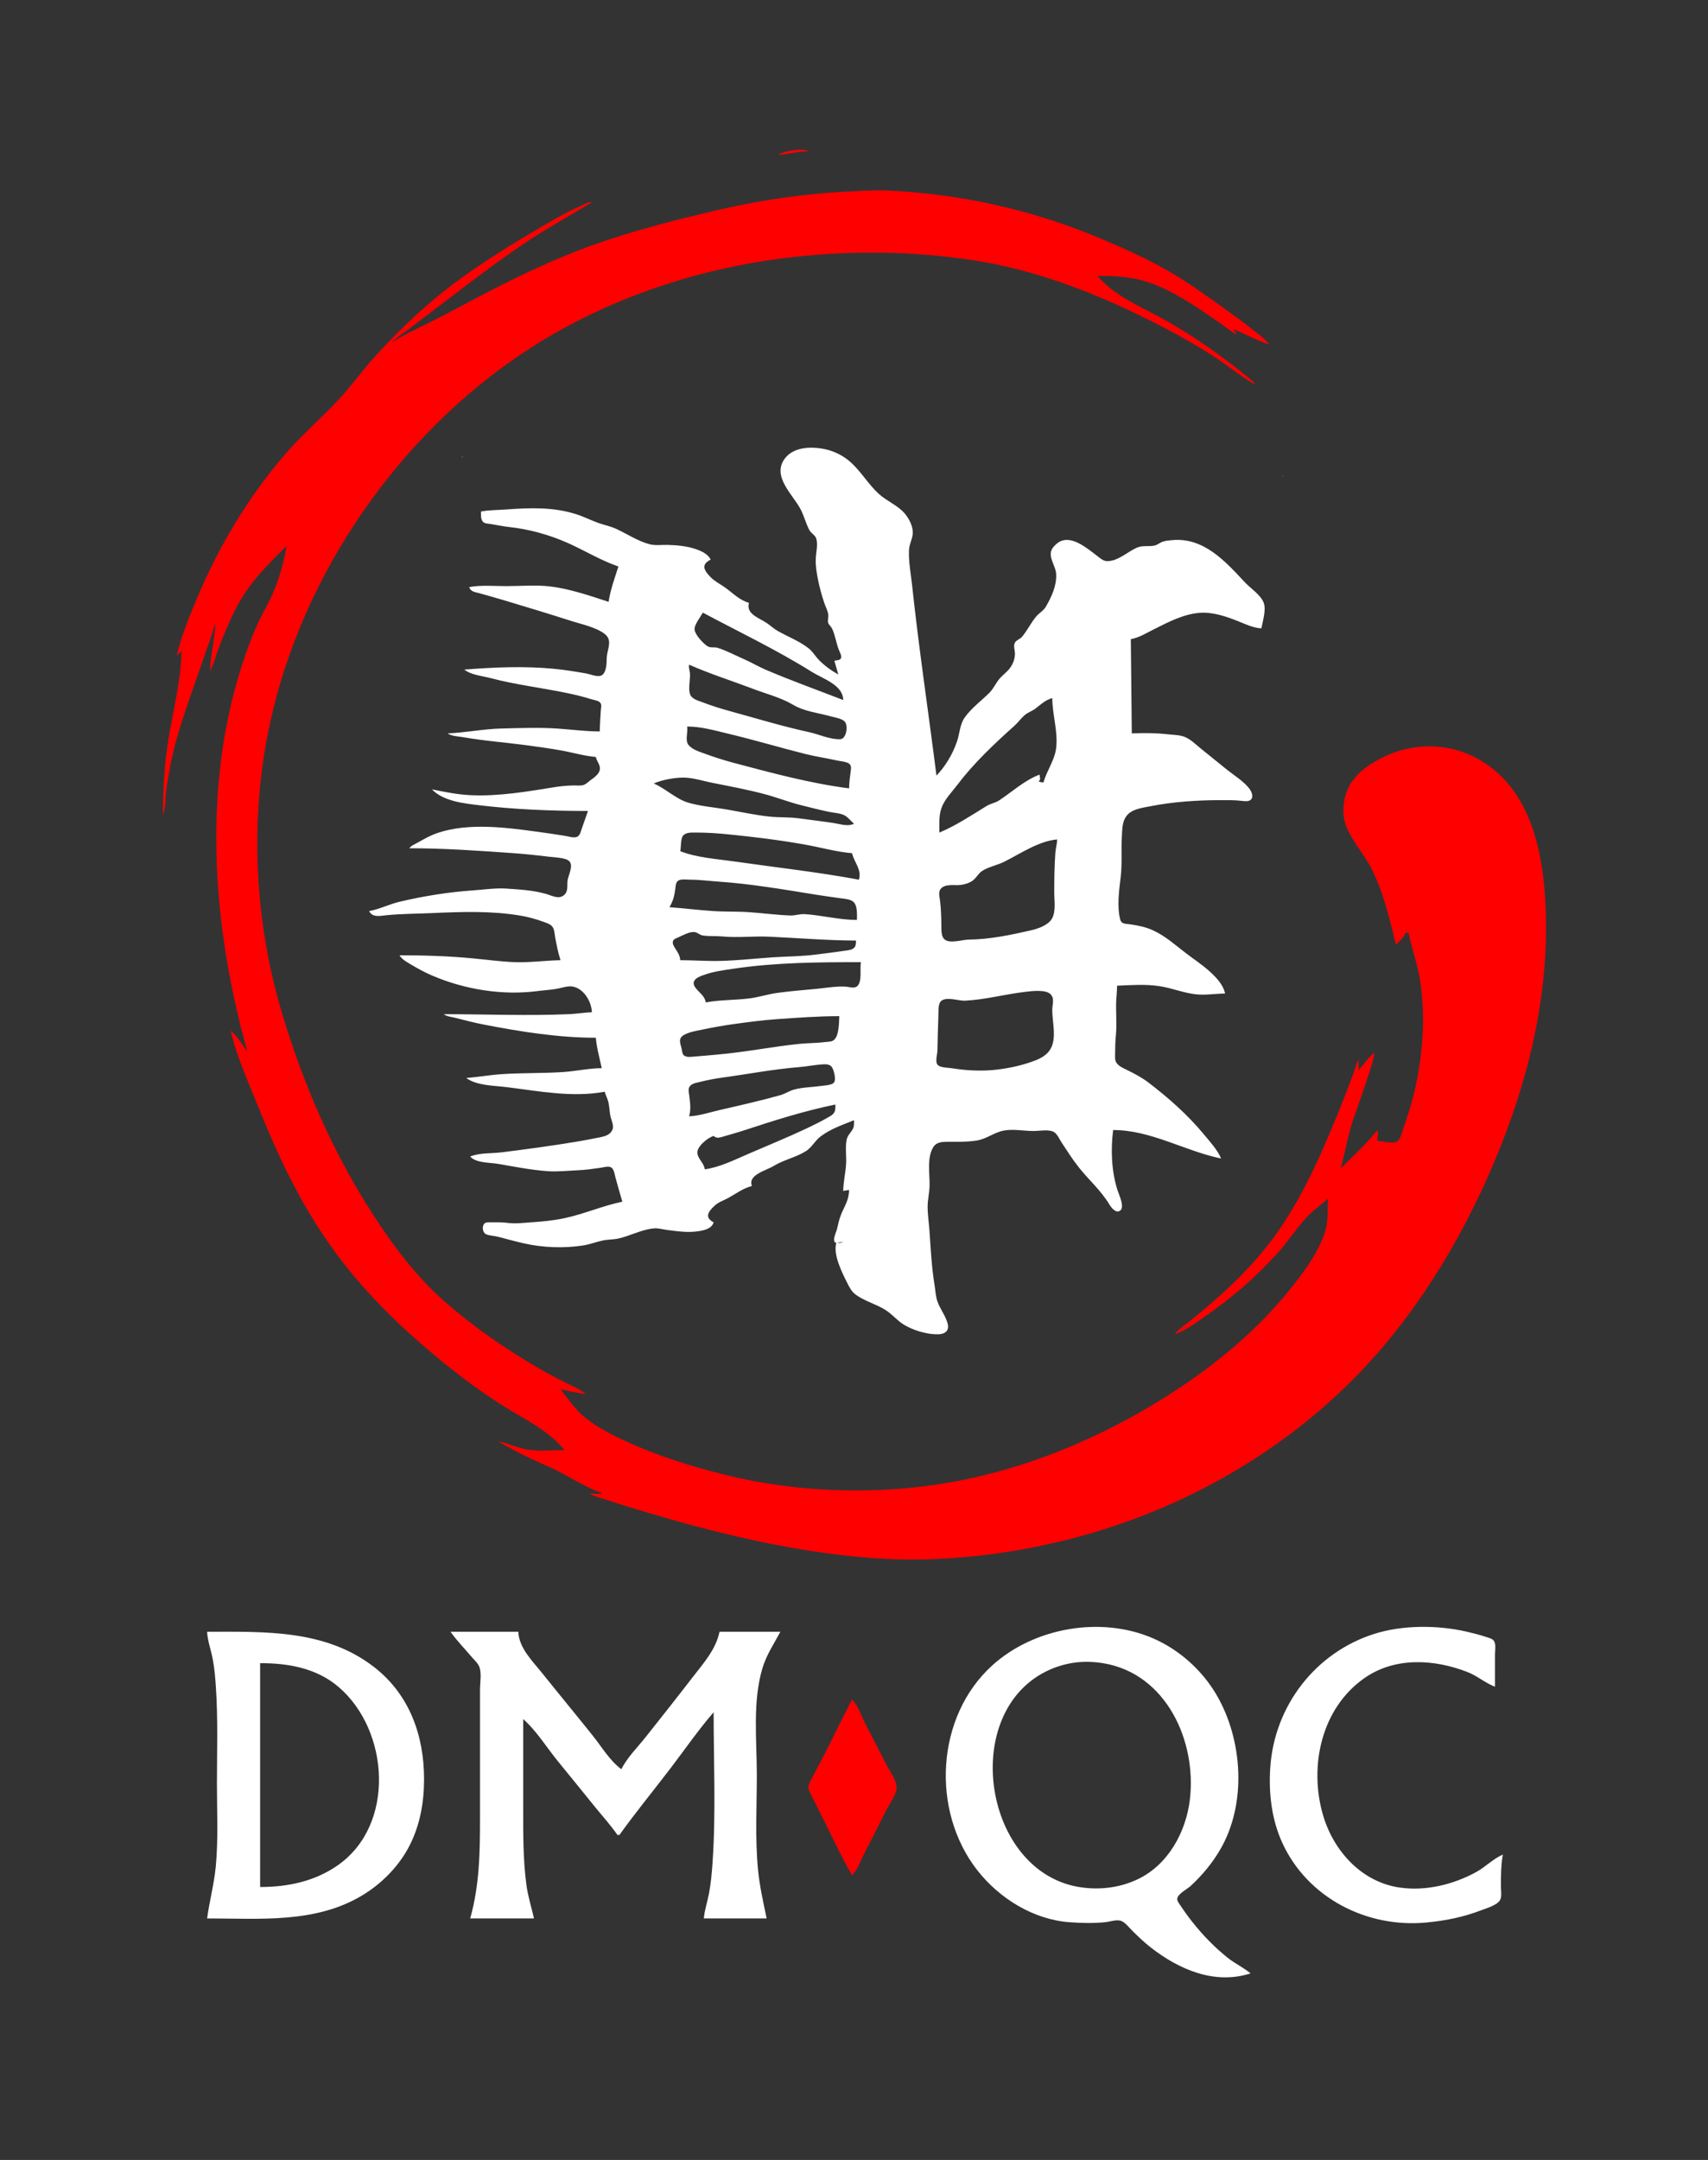 <?xml version="1.0" encoding="utf-8"?>
<!-- Generator: Adobe Illustrator 16.0.0, SVG Export Plug-In . SVG Version: 6.00 Build 0)  -->
<!DOCTYPE svg PUBLIC "-//W3C//DTD SVG 1.1//EN" "http://www.w3.org/Graphics/SVG/1.1/DTD/svg11.dtd">
<svg version="1.1" id="Capa_1" xmlns="http://www.w3.org/2000/svg" xmlns:xlink="http://www.w3.org/1999/xlink" x="0px" y="0px"
	 width="1740px" height="2200px" viewBox="0 0 1740 2200" enable-background="new 0 0 1740 2200" xml:space="preserve">
<rect x="0" y="0" width="1740" height="2200" fill="#333333" stroke="none"/>
<path fill="#FF0000" d="M793,157c3.591,1.287,7.299-0.154,11-0.725c6.581-1.016,13.342-2.138,20-2.275
	C815.436,150.406,801.382,153.94,793,157 M399,349c4.8-5.252,11.382-9.054,17-13.424c13.229-10.292,26.676-20.294,40-30.46
	c26.94-20.554,53.757-41.024,82-59.76c21.051-13.965,43.452-26.168,65-39.356c-3.849-0.641-7.496,2.047-11,3.576
	c-8.547,3.729-16.9,7.953-25,12.574c-31.914,18.209-64.059,37.538-94,58.85c-33.681,23.974-64.131,52.385-91.83,83
	c-12.252,13.541-22.881,28.642-35.26,42c-18.41,19.866-38.986,37.297-56.638,58c-37.475,43.948-67.144,93.756-89.284,147
	c-7.689,18.491-15.51,37.42-19.988,57l5-5c-0.608,29.515-8.045,58.078-12.919,87C167.6,776.59,166,803.077,166,830
	c3.137-7.471,2.258-17.922,3.429-26c2.434-16.806,5.634-33.646,10.166-50c7.86-28.366,18.645-56.067,27.921-84
	c3.845-11.576,8.732-23.106,11.484-35c0.742,4.389-0.36,8.598-0.834,13c-1.246,11.591-4.134,23.351-4.166,35
	c3.973-6.32,5.772-14.97,8.424-22c5.536-14.677,11.637-29.053,18.834-43c12.567-24.348,31.569-42.828,50.742-62
	c-2.628,15.52-7.234,32.531-13.427,47c-5.265,12.301-12.441,23.705-17.722,36c-10.707,24.929-19.113,51.605-25.349,78
	C208.218,832.498,220.128,957.626,252,1071c-5.492-6.93-9.942-15.59-17-21c6.234,26.95,18.553,53.38,28.8,79
	c19.093,47.73,41.4,94.76,70.921,137c26.742,38.27,59.09,72.16,94.279,102.72c25.827,22.431,53.139,43.82,82,62.23
	c22.014,14.04,47.234,25.26,64,46.05c-12.039,0-25.095,1.42-37-0.439c-10.375-1.621-19.857-6.211-30-8.561
	c3.831,3.17,8.678,5.11,13,7.58c13.221,7.56,27.177,13.38,41,19.73c17.304,7.939,33.984,19.629,52,25.689
	c-4.759,1.39-9.141,0.21-14,0c5.506,3.46,12.839,4.9,19,7c13.561,4.61,27.278,8.7,41,12.77c41.904,12.42,84.077,23.62,127,32.03
	c54.351,10.66,110.523,17.59,166,15.16c92.94-4.07,185.91-27.79,269-69.93c62.82-31.851,120.851-74.431,168.91-126.03
	c59.48-63.85,104.971-142.21,137.29-223c32.65-81.61,51.75-168.88,45.71-257c-3.29-48.078-15.79-101.993-56.91-131.842
	c-32.399-23.519-73.64-26.126-109-8.405c-15.899,7.967-30.77,18.792-36.64,36.247c-3,8.891-3.97,20.922-1.14,30
	c5.229,16.809,18.52,30.504,26.52,46c12.73,24.654,18.681,51.29,25.26,78c4.25-3.131,7.801-7.188,10-12h3
	c3.141,16.185,8.99,31.67,11.561,48c5.85,37.17,3.15,74.39-4.98,111c-3.02,13.57-7.26,26.91-11.89,40
	c-1.42,4.02-2.88,11.7-6.96,13.88c-4.73,2.53-14.43-0.84-19.73-0.88l1-11c-4.25,3.43-7.27,8.05-11.039,12
	c-8.78,9.189-17.971,18.01-26.961,27c4.591-17.76,7.5-35.65,13.69-53c4.87-13.63,9.601-27.23,14.06-41
	c2.551-7.9,5.521-15.65,6.25-24c-6.189,5.01-10.489,12.24-16,18v-11c-2.659,4.9-3.819,10.76-5.81,16c-4.82,12.71-9.67,25.4-14.79,38
	c-17.71,43.5-37.15,87.84-64.83,126c-17.79,24.54-39.71,46.77-62.57,66.58c-8.229,7.13-16.489,14.21-25,21.02
	c-4.649,3.721-10.899,7.28-14,12.4c12.431-4.55,24.221-13.73,35-21.28c25.53-17.87,48.931-38.6,69.83-61.72
	c9.771-10.811,17.67-23.17,27.341-34c7.04-7.87,15.659-14.37,23.829-21c-0.789,10.05,0.301,21.28-2.43,31
	c-6.25,22.27-21.16,42.16-35.37,60c-31.84,39.96-70.79,73.061-113.2,101.33c-66.14,44.1-141.92,78-220,93.859
	c-79.785,16.211-165.995,14.36-245-5.439c-31.953-8.01-62.799-17.54-93-30.89c-16.765-7.41-34.639-16.101-48.91-27.761
	c-9.296-7.59-16.55-18.81-24.09-28.1c8.627,1.97,17.202,3.88,26,5c-5.795-4.85-13.271-7.88-20-11.25
	c-10.5-5.25-20.873-10.811-31-16.76c-32.78-19.26-64.419-41.16-93-66.28c-29.134-25.6-52.746-57.19-73.691-89.71
	c-40.759-63.27-70.884-132.95-92.272-205c-28.294-95.307-32.938-198.903-11.612-296C308.551,584.185,406.202,442.925,535,358.003
	c89.824-59.225,196.041-91.588,303-98.914c53.521-3.665,108.109-1.662,161,7.235c55.28,9.299,109.671,29.583,160,53.935
	c26.4,12.775,52.32,26.54,77,42.434c14.48,9.326,28.08,20.809,43,29.308c-2.539-4.322-7.17-7.227-11-10.414
	c-7.77-6.46-15.869-12.477-24-18.47c-19.81-14.611-40.329-28.087-62-39.808c-22.81-12.339-46.479-22.124-64-42.309
	c17.53,0,35.271,0.88,52,6.516c24.851,8.374,47.5,24.2,69,38.828c7.03,4.786,13.61,10.446,21,14.656c-1.079-2.419-2.239-3.988-4-6
	c12.391,5.081,24.33,11.685,37,16c-4.199-5.845-10.409-10.126-16-14.6c-10.06-8.052-20.51-15.629-31-23.109
	c-18.25-13.015-36.529-26.244-56-37.419c-22.039-12.653-45.619-23.179-69-33.026c-69.489-29.265-142.768-45.512-218-48.807
	c-12.062-0.528-24.006,0.396-36,0.922c-45.489,1.992-90.615,8.441-135,18.804c-42.567,9.938-84.728,20.488-126,35.099
	c-42.271,14.965-82.411,34.466-122,55.355c-14.954,7.892-29.9,15.931-45,23.533C425.67,334.465,411.461,340.782,399,349z"/>
<path fill="#FFFFFF" d="M850,673l4,14c-7.219-4.019-14.196-9.065-19.956-15.015c-3.561-3.679-6.022-8.237-10.059-11.456
	c-9.482-7.563-21.546-12.048-31.985-18.059c-3.926-2.26-7.25-5.424-11-7.951c-7.851-5.291-21.228-9.088-18-20.52
	c-9.526-2.607-16.17-9.681-24-15.359c-5.051-3.662-10.526-6.149-14.961-10.655c-6.96-7.075-10.198-12.914-0.039-17.985
	c-2.82-5.738-9.151-8.606-15-10.655c-9.022-3.162-19.473-4.097-29-4.33c-5.845-0.144-12.291,0.839-18-0.625
	c-11.916-3.052-22.938-10.437-34-15.607c-6.072-2.84-12.721-4.037-19-6.326c-7.428-2.708-14.416-6.304-22-8.711
	c-23.474-7.448-46.871-6.604-71-4.834c-8.596,0.631-17.529,0.517-26,2.089c0.026,3.195-0.361,7.824,1.938,10.396
	c1.818,2.034,5.566,1.948,8.062,2.357c6.313,1.035,12.642,2.389,19,3.08c20.106,2.185,40.495,7.852,59,16.028
	c17.372,7.675,34.006,18.011,52,24.138c-3.678,11.503-8.237,24.071-10,36c-19.395-6.311-40.634-13.646-61-15.826
	c-14.031-1.503-28.886-0.174-43-0.174c-12.468,0-25.713-1.281-38,1c1.52,4.688,5.634,4.968,10,6.151
	c8.369,2.268,16.689,4.661,25,7.128c23.071,6.846,46.063,13.887,69,21.216c10.668,3.408,24.939,6.288,33.956,13.143
	c7.928,6.027,3.383,14.296,2.333,22.362c-0.475,3.658-0.091,7.359-0.754,11c-0.695,3.825-2.051,8.836-6.553,9.509
	c-4.296,0.642-9.732-1.853-13.982-2.589c-10.978-1.903-21.908-3.695-33-4.75c-30.099-2.865-60.996-1.542-91,0.83
	c6.649,5.468,18.763,6.556,27,8.734c24.779,6.554,50.856,9.718,76,14.816c9.026,1.83,18.195,4.069,27,6.789
	c2.699,0.834,7.35,1.268,8.884,3.975c1.233,2.178,0.255,5.332,0.155,7.686c-0.292,7.003-1.033,13.996-1.039,21
	c-14.448,0-28.619-1.926-43-2.911c-18.716-1.281-38.242-0.534-57-0.074c-18.402,0.45-36.642,4.196-55,4.985
	c4.16,2.858,10.077,2.933,15,3.753c10.576,1.762,21.342,3.269,32,4.413c22.63,2.431,45.577,5.19,68,9.084
	c11.862,2.06,24.04,5.773,36,6.75c0.777,4.017,4.411,7.941,4.164,12c-0.313,5.176-5.38,8.632-9.149,11.343
	c-2.291,1.648-4.518,4.059-7.185,5.068c-3.27,1.239-7.399,0.52-10.83,0.604c-6.214,0.152-12.863,0.746-19,1.739
	c-27.817,4.5-56.759,9.444-85,8.207c-13.433-0.589-26.889-3.255-40-5.961c11.729,12.095,32.157,14.258,48,16.155
	c36.643,4.387,74.11,5.845,111,5.845c-1.972,6.049-4.311,11.966-6.332,18c-0.882,2.626-1.591,6.349-4.087,7.968
	c-3.275,2.125-9.053,0.037-12.581-0.554c-9.989-1.676-19.964-3.036-30-4.414c-31.809-4.369-68.973-9.011-100,1.333
	c-7.187,2.396-13.441,5.927-20,9.666c-3.169,1.807-6.834,3.046-9,6.001c35.171,0,69.979,2.456,105,4.911
	c12.711,0.891,25.343,2.249,38,3.804c5.541,0.682,11.654,0.692,16.956,2.629c9.451,3.452,2.041,15.14,1.229,21.656
	c-0.629,5.057,0.889,10.731-3.413,14.567c-5.317,4.741-12.066,0.855-17.772-0.847c-13.178-3.931-27.36-4.696-41-5.632
	c-11.229-0.769-22.813,1.051-34,1.822c-25.176,1.733-50.413,5.776-75,11.592c-10.425,2.466-20.575,7.644-31,9.497
	c3.658,6.97,11.419,4.796,18,4.17c15.108-1.438,30.828-1.466,46-2.131c29.919-1.311,60.341-2.438,90,2.547
	c7.813,1.314,15.547,3.403,23,6.109c3.062,1.111,7.17,2.31,9.411,4.803c2.577,2.866,2.525,7.898,3.2,11.502
	c1.455,7.765,2.981,15.47,5.389,23c-16.021,0.33-31.898,2.666-48,1.961c-13.673-0.599-27.372-2.494-41-3.791
	c-24.721-2.353-50.169-3.17-75-3.17c2.497,4.247,6.853,6.505,11,9c7.095,4.267,14.38,8.311,22,11.573
	c33.448,14.316,71.852,20.606,108,15.847c6.668-0.87,13.375-1.15,20-2.42c4.51-0.87,10.425-2.92,15-2.2
	c11.786,1.86,19.53,15.41,20,26.2c-7.675,0.33-15.325,1.62-23,1.96c-42.486,1.86-85.468,0.04-128,0.04
	c3.606,2.57,7.803,2.65,12,3.76c9.978,2.62,19.859,5.09,30,7.04c36.929,7.13,75.364,13.2,113,13.2c0.829,10.42,3.893,20.79,6,31
	c-12.997,0.04-26.025,3.02-39,3.91c-20.962,1.439-42.051,0.74-63,2.18c-12.038,0.82-23.976,2.96-36,3.91
	c10.465,7.83,28.484,7.74,41,9.28c32.818,4.05,66.968,10.85,100,4.72c1.08,3.75,3.032,7.18,3.878,11
	c1.097,4.97,1.004,10.07,2.277,15c1.032,3.99,3.528,8.93,1.627,12.98c-2.401,5.13-7.778,6.439-12.782,7.47
	c-7.986,1.64-15.953,3.13-24,4.47c-25.25,4.21-50.608,7.641-76,10.8c-10.141,1.261-22.589,0.311-32,4.28
	c5.898,6.68,19.604,6.01,28,7.41c16.716,2.81,34.095,6.34,51,7.5c10.296,0.71,20.729-0.5,31-0.95c7.632-0.33,15.438-1.44,23-2.54
	c2.97-0.43,7.828-2.02,10.581-0.35c3.022,1.83,3.483,6.84,4.304,9.93c2.22,8.36,4.752,16.67,7.115,25
	c-20.017,4.14-38.979,12.53-59,16.79c-11.723,2.5-23.107,3.49-35,4.3c-7.707,0.53-15.254,1.5-23,0.49
	c-5.643-0.75-11.313-0.62-16.998-0.58c-2.199,0.02-5.278-0.35-6.822,1.6c-2.333,2.95-1.5,8.92,1.969,10.511
	c3.475,1.59,8.124,1.569,11.852,2.52c8.989,2.3,17.948,4.83,27,6.87c19.15,4.33,40.612,5.09,60,2.061
	c6.885-1.07,13.248-3.61,20-5.041c5.243-1.119,10.73-0.85,16-2.029c12.115-2.721,23.494-9.12,36-10.311
	c4.755-0.46,9.328,1.08,14,1.66c10.477,1.311,20.469,2.811,31,1.29c6.181-0.89,14.037-2.51,16-9.13c-9.614-5.05-5.495-10.92,1-16.95
	c4.157-3.85,9.137-5.239,14-7.91c8.254-4.54,14.779-9.75,24-12.14c-4.455-11.39,14.484-15.7,22-20.32
	c10.281-6.31,22.742-8.779,32.985-15.16c6.031-3.76,9.226-10.709,15.017-15.039c10.492-7.851,22.043-11.601,33.998-16.48
	c-0.007,2.58,0.252,5.46-0.741,7.91c-1.84,4.54-5.789,6.93-6.79,12.09c-1.574,8.12,0.005,16.78-0.558,25
	c-0.617,9.02-2.724,17.96-2.911,27l6-1c-0.044,10.439-4.919,16.78-8.527,26c-1.743,4.46-2.675,9.37-3.833,14
	c-0.936,3.74-5.752,12.88-0.64,14c-3.51,11.98,5.922,30.37,11.248,41c2.048,4.08,4.24,8.34,7.927,11.2
	c8.816,6.84,21.263,10.02,30.825,16.03c6.938,4.359,12.024,10.93,19,15.14c8.52,5.14,21.031,9.149,31,9.59
	c3.82,0.17,8.683,0.33,11.683-2.47c3.625-3.391,1.884-8.561,0.303-12.49c-2.495-6.2-6.565-11.76-8.853-18
	c-1.953-5.33-2.139-11.43-3.053-17c-2.993-18.25-3.909-36.61-5.169-55c-0.567-8.28-1.902-16.7-1.902-25c0-7.04,1.805-13.97,1.977-21
	c0.294-11.98-2.985-29.35,4.021-39.939c3.188-4.82,8.751-5.03,13.994-5.061c10.07-0.05,20.017,0.26,30-1.3
	c9.87-1.54,17.461-8.061,27-10.03c9.87-2.04,20.94,0.33,31,0.33c5.591,0,15.761-1.95,20.671,1.03c3.59,2.17,5.739,7.569,8,10.97
	c5.6,8.439,11.01,17.07,17.329,25c10.391,13.03,22.591,23.54,31.28,37.99c1.87,3.09,6.65,9.37,10.98,5.979
	c4.76-3.739-1.54-16.55-2.91-20.97c-6.09-19.52-6.9-40.811-4.351-61c38.601,0,72.66,21.3,110,29c-3.779-8.939-11.72-17.55-17.92-25
	c-16.39-19.71-35.72-36.8-56.08-52.35c-6.579-5.021-13.63-8.711-21-12.4c-4.069-2.04-9.67-4.12-11.97-8.34
	c-1.43-2.63-1.03-6.03-1.03-8.91c0-6.42,0.221-12.62,0.83-19c0.971-10.21,0.051-20.75,0.17-31c0.08-6.35,1-12.61,1-19
	c14.49-0.62,28.53-1.72,43,0.43c12.82,1.9,25.11,7.15,38,8.4c9.73,0.939,19.32-0.8,29-0.83c-1.76-9.11-9.34-16.814-16-22.83
	c-7.51-6.783-16-12.26-24-18.405c-10.819-8.305-20.52-17.135-33-22.982c-7.64-3.584-15.699-5.148-24-6.354
	c-3.729-0.542-8.439-0.006-9.68-4.486c-3.67-13.271-1.189-30.495,0.391-43.941c1.63-13.776,0.25-28.137,1.199-42
	c0.48-6.986,0.261-14.041,4.73-19.957c5.33-7.064,16.24-8.232,24.359-9.843c22.86-4.536,47.721-6.191,71-6.2
	c7.381-0.003,14.671-0.146,22,0.714c2.83,0.333,7.16,0.958,9.391-1.317c3.01-3.071,0.34-8.618-1.811-11.357
	c-5.85-7.448-15.22-13.151-22.58-19.039c-9.029-7.226-18-14.538-27-21.803c-5-4.04-9.949-9.133-16-11.583
	c-5.17-2.098-11.5-2.046-17-2.664c-12.689-1.425-24.31-1.495-37-0.95l-1-96c8.181-1.408,15.65-6.08,23-9.753
	c15.391-7.694,31.37-16.361,49-17.144c12.391-0.549,25.671,4.004,37,8.497c7.73,3.067,15.58,7.015,24,7.399
	c1.37-7.284,5.041-18.82,2.4-26c-2.96-8.021-13.58-14.847-19.31-21c-19.98-21.448-41.94-45.902-74.091-42.83
	c-3.17,0.303-6.84,0.57-9.829,1.684c-2.88,1.069-5.091,3.242-8.171,3.868c-6.13,1.244-12.029-0.484-18,2.184
	c-9.459,4.228-19,13.644-30,13.65c-4.6,0.002-8.539-4.092-12-6.683c-9.51-7.132-25.63-20.755-38-12.22
	c-1.76,1.216-3.39,2.726-4.77,4.361c-7.48,8.872,2.311,18.319,2.73,27.985c0.51,11.669-4.74,23.013-10.49,32.91
	c-2.42,4.166-6.91,6.468-9.96,10.129c-5.33,6.406-9.04,14.266-14.32,20.571c-1.99,2.373-5.51,3.134-7.16,5.779
	c-2.01,3.232-0.01,8.054-0.08,11.61c-0.12,5.471-2.1,10.698-5.479,14.985c-3.2,4.063-7.57,6.957-10.8,11.019
	c-3.5,4.395-5.841,9.836-9.86,13.787c-8.273,8.145-18.42,15.561-25.161,25.209c-4.829,6.911-5.005,16.182-7.653,24
	c-4.355,12.86-11.621,25.199-20.996,35c-8.168-64.634-17.892-129.2-24.834-194c-1.287-12.018-3.717-23.854-3.126-36
	c0.273-5.6,3.23-10.487,3.762-16c0.709-7.354-3.509-15.53-8.13-20.985c-7.045-8.316-18.557-12.685-26.656-20.185
	c-10.029-9.285-17.158-21.362-27.03-30.74C856.346,461.034,841.821,455.976,826,456c-9.828,0.015-20.211,2.792-26.441,11.015
	c-13.735,18.123,8.392,36.927,16.184,51.985c3.484,6.734,5.265,14.365,8.816,20.946c1.896,3.514,6.082,5.061,7.124,9.072
	c1.654,6.366-0.365,13.581-0.644,19.981c-0.316,7.308,0.972,14.85,2.41,22c1.558,7.74,3.751,15.504,6.223,23
	c1.293,3.925,3.578,7.884,4.101,12c0.298,2.346-0.43,4.578-0.338,6.896c0.123,3.121,2.841,4.594,4.138,7.207
	c3.271,6.596,4.276,14.942,7.029,21.896c0.9,2.274,3.219,6.102,2.042,8.593C855.698,672.596,851.855,672.536,850,673
	 M470.668,465.333c-0.444,0.444,0.61,0.389,0.666,0.334C471.778,465.222,470.722,465.278,470.668,465.333 M1306.671,484.333
	c-0.45,0.444,0.609,0.389,0.659,0.334C1307.78,484.223,1306.72,484.277,1306.671,484.333 M716,624
	c37.059,19.757,75.301,37.948,111,60.319c11.354,7.115,31.861,13.284,32,28.681c-26.319-10.209-53.114-19.787-79-30.873
	c-7.494-3.21-14.521-7.449-22-10.703c-8.812-3.834-17.827-8.748-27-11.585c-3.305-1.022-6.942,0.326-9.984-1.485
	c-4.475-2.662-14.104-12.728-13.441-18.354C708.144,635.163,713.594,628.388,716,624 M702,677c20.957,9.29,43.528,16.407,65,24.576
	c13.581,5.166,28.509,8.902,41,16.31c11.531,6.838,25.363,8.144,38,11.693c4.119,1.158,12.361,2.212,14.973,5.931
	c3.096,4.41,1.226,17.113-4.991,17.393c-10.395,0.466-21.888-5.052-31.981-7.24c-27.286-5.918-54.075-14.131-81-21.51
	c-9.256-2.537-18.03-5.313-27-8.729c-3.868-1.473-8.67-2.646-11.562-5.813c-4.411-4.83-1.028-17.324-1.531-23.61
	C702.658,682.892,701.359,680.04,702,677 M1072,711c0,17.16,6.25,34.934,3.791,52c-1.7,11.779-9.66,22.539-12.791,34
	c-1.88-0.176-3.199-0.438-5-1c2.48-1.925,1.301-4.099,1-7c-15.399,5.83-27.55,17.247-41,26.146c-4.02,2.661-8.92,3.33-13,5.848
	c-15.371,9.47-31.184,19.968-48,27.006c0-8.326-0.73-17.01,2.104-25c3.192-8.995,10.859-16.497,16.522-24
	c16.42-21.756,37.523-41.592,57.794-59.745c3.8-3.403,6.739-7.707,10.62-10.979c3.3-2.787,7.55-4.015,10.959-6.665
	C1060.631,717.232,1064.97,713.026,1072,711 M865,803c-39.899-5.152-79.212-15.822-118-26.116c-10.475-2.78-20.823-6.206-31-9.937
	c-5.018-1.84-11.063-3.847-14.562-8.132c-3.884-4.758-0.367-12.956-1.438-18.815c14.438,0,28.056,4.03,42,7.346
	c26.49,6.299,52.584,14.155,79,20.76c10.6,2.649,21.373,4.145,32,6.546c3.593,0.811,9.526,1.013,12.397,3.488
	c2.191,1.891,1.504,5.354,1.179,7.86C865.845,791.625,865.048,797.325,865,803 M870,839c-6.488,3.105-13.201,0.479-20-0.576
	c-12.316-1.91-24.652-3.358-37-5c-9.281-1.232-18.709-0.706-28-1.594c-15.401-1.472-30.743-5.04-46-7.583
	c-12.394-2.066-25.978-3.162-38-6.753c-12.385-3.699-23.063-14.352-35-19.494c8.919-4.005,24.222-6.656,34-5.826
	c8.42,0.714,16.731,3.372,25,5.026c18.319,3.664,36.955,7.092,55,11.951c12.115,3.263,23.804,7.9,36,10.954
	c9.625,2.408,19.28,4.879,29,6.892c4.869,1.008,11.326,1.188,15.701,3.655C863.914,832.463,867.09,836.539,870,839 M868,869
	c2.261,9.739,10.097,16.525,7,27c-42.046-7.834-84.615-12.486-127-18.572c-18.305-2.628-37.603-3.726-55-10.428
	c0.971-4.247,0.237-12.411,2.758-15.697c2.895-3.773,9.038-3.296,13.242-3.303c11.115-0.018,21.957,0.727,33,1.831
	c26.441,2.644,52.837,5.866,79,10.593C836.469,863.219,852.342,867.754,868,869 M1077,855c-0.199,4.746-1.579,9.278-1.909,14
	c-0.94,13.344-1.091,26.604-1.091,40c0,8.208,1.9,19.439-2.439,26.826c-3.98,6.758-14.37,10.174-21.561,11.824
	c-20.09,4.611-42.359,9.248-63,9.349c-6.599,0.032-20.287,4.768-25.262-0.652c-2.955-3.221-2.711-9.284-2.736-13.347
	c-0.053-8.13-0.334-16.926-1.287-25c-0.411-3.486-1.998-9.185,0.313-12.301c3.952-5.328,12.45-4,17.972-4.155
	c4.446-0.125,9.068-1.306,13-3.369c5.142-2.698,6.871-7.906,11.301-10.896c6.38-4.31,15.689-6.024,22.699-9.525
	C1039.56,869.479,1058.15,856.646,1077,855 M873,937c-17.838-0.002-35.239-4.701-53-5.911c-5.184-0.353-9.954,1.576-15,1.382
	c-14.022-0.537-28.011-2.423-42-3.382c-12.299-0.842-24.694-0.336-37-1.178c-14.688-1.007-29.32-2.752-44-3.911
	c3.581-6.01,4.906-11.11,5.87-18c0.415-2.971,0.33-7.695,3.444-9.258c3.202-1.607,8.21-0.742,11.686-0.742
	c9.797,0,19.261,1.31,29,1.975c32.985,2.254,66.389,7.991,99,13.271c8.293,1.343,16.67,2.46,25,3.624
	c4.081,0.57,9.282,0.787,12.772,3.219C873.802,921.596,872.996,931.564,873,937 M872,958c-0.06,2.465,0.115,5.349-1.741,7.271
	c-2.581,2.673-7.816,2.771-11.259,3.305c-9.297,1.441-18.671,2.494-28,3.706c-14.563,1.891-29.365,1.805-44,2.807
	c-17.595,1.206-35.371,3.181-53,3.652c-13.508,0.359-27.406-0.741-41-0.741c-0.359-5.375-3.051-8.527-5.75-13
	c-1.25-2.069-2.814-4.984-1.206-7.301c1.083-1.561,3.309-2.249,4.962-2.979c4.501-1.986,11.79-6.148,16.824-5.313
	c2.978,0.493,5.089,2.98,8.175,3.446c6.474,0.974,13.433,0.353,19.995,0.977c15.528,1.478,31.42-0.473,47,0.209
	C812.51,955.332,842.361,957.918,872,958 M1417,971l1,1L1417,971 M877,980c-1.206,6.503,1.541,19.656-3.652,24.4
	c-3.111,2.83-8.636,0.67-12.348,0.5c-9.511-0.45-19.535,1.319-29,2.27c-13.682,1.37-27.375,2.29-41,4.26
	c-9.086,1.311-17.935,4.221-27,5.41c-14.903,1.96-30.252,1.42-45,4.16c-0.897-5.82-5.152-8.78-8.891-13
	c-2.132-2.41-4.569-5.48-2.886-8.813c1.733-3.436,6.424-4.906,9.776-6.133c9.938-3.635,20.605-4.943,31-6.481
	C790.433,980.292,834.147,980,877,980 M1044,1010.29c6.53-0.79,20.641-2.59,25.851,2.03c4.74,4.21,2.29,10.26,2.16,15.68
	c-0.29,12.9,5.3,30.561-2.811,41.99c-4.51,6.34-12.08,9.42-19.2,11.84c-12.31,4.189-25.06,6.76-38,8c-13.625,1.3-28.53,0.46-42-1.75
	c-3.923-0.641-11.253-0.48-14.396-3.09c-3.442-2.86-0.653-11.141-0.607-14.99c0.144-12.04,0.639-24.01,0.99-36
	c0.115-3.92-0.446-11.28,2.617-14.26c5.191-5.04,18.02-0.19,24.396-0.49C1003.28,1018.28,1023.801,1012.7,1044,1010.29 M855,1035
	c-0.272,6.37-0.114,21.2-6.214,24.82c-2.521,1.5-5.963,1.229-8.786,1.6c-8.252,1.1-16.692,0.92-25,1.75
	c-27.743,2.77-55.216,8.4-83,10.83c-8.019,0.7-15.969,1.57-24,2.09c-3.503,0.221-7.439,1.18-10.682-0.74
	c-2.597-1.55-2.256-4.77-2.926-7.35c-1.49-5.75-3.798-10.48,2.652-14c5.459-2.99,11.955-3.939,17.955-5.21
	c10.907-2.32,21.948-4.271,33-5.79c14.246-1.96,28.657-3.91,43-4.91C812.309,1036.6,833.616,1035,855,1035 M702,1137
	c2.104-7.48,1.063-13.42,0.155-21c-0.397-3.33-1.625-7.72,1.179-10.3c2.718-2.5,7.219-3.09,10.666-3.931
	c7.072-1.729,13.794-3.09,21-4.06c26.34-3.55,52.47-8.66,79-10.8c8.019-0.641,15.97-2.311,24-2.82
	c3.495-0.22,7.646-0.21,9.687,3.141c1.926,3.159,4.91,13.93,0.992,16.26c-3.398,2.02-8.837,2.109-12.679,2.64
	c-8.963,1.25-18.197,1.271-27,3.63c-4.934,1.32-9.134,4.33-14,5.7c-20.303,5.72-41.422,10.44-62,15.19
	C722.825,1133,712.493,1136.55,702,1137 M851,1125c-0.009,2.59,0.279,5.54-1.027,7.9c-1.647,2.96-5.156,4.489-7.973,6.1
	c-6.474,3.71-13.253,7.03-20,10.22c-19.745,9.33-39.97,17.521-60,26.2c-13.757,5.97-29.025,13.561-44,15.58
	c-0.832-6.27-6.477-10.061-7.512-16c-1.211-6.96,10.684-16.36,16.512-18c3.18,2.85,6.089,1.71,10,0.58
	c7.328-2.13,14.758-4.19,22-6.58C789.087,1141.061,819.883,1131.42,851,1125 M859,1265c-2.052,0.87-3.746,0.95-6,1
	C855.052,1265.13,856.747,1265.05,859,1265 M1274,2010c-7.029-5.89-15.729-9.92-23-15.67c-13.67-10.8-26.01-23.66-36.789-37.33
	c-4.08-5.17-7.92-10.5-11.54-16c-1.301-1.97-3.46-4.45-3.36-6.96c0.18-4.92,10.37-10.04,13.689-13.13
	c11.761-10.93,21.87-23.04,29.99-36.91c27.4-46.84,23.11-112.14-3.85-158c-14.83-25.23-38.24-46.07-65.141-57.57
	c-52.89-22.619-120.609-10.55-163,27.74c-57.655,52.08-62.886,148.13-15.331,208.83c22.542,28.77,57.252,50.3,94.331,52.91
	c12.211,0.859,23.791,1.15,36-0.08c4.99-0.5,12.291-3.34,17-0.94c3.87,1.971,6.98,6.091,10,9.11c6.07,6.07,12.23,12.03,19,17.33
	C1201.131,2006.15,1237.301,2021.74,1274,2010 M1531,1889c-9.75,4.12-17.659,12.561-27,17.689c-23.25,12.78-51.369,19.7-78,15.881
	c-39.13-5.601-67.88-37.631-78.42-74.57c-14.13-49.52-1.399-108.12,42.42-138.79c31.041-21.729,71.091-19.38,105-6.149
	c9.91,3.869,18.181,11.22,28,14.939v-33c0-3.84,1.2-10.23-1.029-13.58c-1.65-2.49-5.32-3.2-7.971-4.09c-6.52-2.17-13.3-3.9-20-5.44
	c-29.38-6.77-65.14-6.88-94,2.29c-59.939,19.04-101.63,73.26-105.909,135.82c-1.79,26.12,1.239,53.03,12.22,77
	c25.73,56.189,86.31,86.939,146.689,81.17c19.82-1.89,37.341-5.38,56-12.49c5.33-2.02,15.78-5.069,18.971-10.069
	c2.32-3.641,1.01-10.471,1.029-14.61C1529.051,1910.71,1529.12,1899.11,1531,1889 M211,1662c0.411,8.99,3.783,18.16,5.551,27
	c1.899,9.49,2.7,19.36,3.359,29c2.248,32.83,1.09,66.07,1.09,99c0,27.82,1.464,56.32-1.17,84c-1.711,17.98-6.437,35.25-8.83,53
	c53.391,0,110.27,5.34,158-23.45c20.339-12.27,37.942-30.229,48.63-51.55c10.504-20.96,14.37-43.8,14.37-67
	c0-44.28-14.882-86.18-51-114.11C331.519,1659.62,270.173,1662,211,1662 M459,1662c6.107,8.93,13.984,16.71,20.921,25
	c2.798,3.35,6.949,6.84,8.477,11c2.367,6.45,0.603,16.18,0.603,23v50v81c0,34.67-0.528,68.38-10,102h65
	c-2.593-11.311-6.155-22.45-7.711-34c-3.516-26.1-3.289-52.7-3.289-79v-90c13.536,11.83,24.021,29.09,35.425,43
	c12.797,15.61,25.454,31.34,38.187,47c7.492,9.22,15.688,18.2,22.389,28h2c16.654-23.17,34.811-45.32,52.116-68
	c14.474-18.97,28.274-38.96,43.884-57c0,50.8,2.38,102.35-1.089,153c-0.73,10.66-1.687,21.49-3.714,32
	c-1.591,8.24-4.471,16.67-5.197,25h64c-3.452-16.73-7.204-32.939-8.829-50c-3.017-31.67-1.171-64.18-1.171-96
	c0-35.46-4.536-74.64,5.771-109c4.028-13.43,11.721-24.77,18.229-37h-62c-3.754,18.14-16.14,31.74-27.118,46
	c-15.768,20.47-31.829,40.75-47.885,61c-8.288,10.45-19.038,21.04-24.997,33c-11.44-8.23-20.214-23.02-29-34
	c-17.145-21.43-34.64-42.58-51.8-64c-9.828-12.27-23.438-25.32-24.2-42H459 M1096,1693.29c9.041-1.11,19.041-0.69,28,0.79
	c64.07,10.59,95.291,79.35,88.16,138.92c-3.949,32.93-22.08,66.4-53.16,81.11c-9.569,4.529-19.489,7.35-30,8.6
	c-11.689,1.4-24.569,0.76-36-1.95c-91.72-21.71-113.312-174.72-28-218C1074.671,1697.85,1085.22,1694.61,1096,1693.29 M265,1922
	v-228c28.749,0,57.432,4.98,80,24.3c51.721,44.271,58.143,140.49-1,181.66C320.517,1916.311,293.158,1922,265,1922z"/>
<path fill="#FF0000" d="M868,1731c-10.432,19.83-19.883,40.16-30.297,60l-9.925,19c-1.562,3.01-3.954,6.54-4.175,10
	c-0.203,3.2,1.779,6.25,3.15,9c2.824,5.67,5.612,11.36,8.505,17c10.875,21.2,20.734,43.43,32.741,64
	c5.688-5.63,8.773-14.91,12.425-22c7.528-14.63,14.972-29.29,22.329-44c3.187-6.37,11.105-16.73,10.644-24
	c-0.488-7.66-7.751-17.2-11.15-24c-7.201-14.4-14.8-28.6-22-43C876.682,1745.87,873.696,1736.64,868,1731z"/>
</svg>
